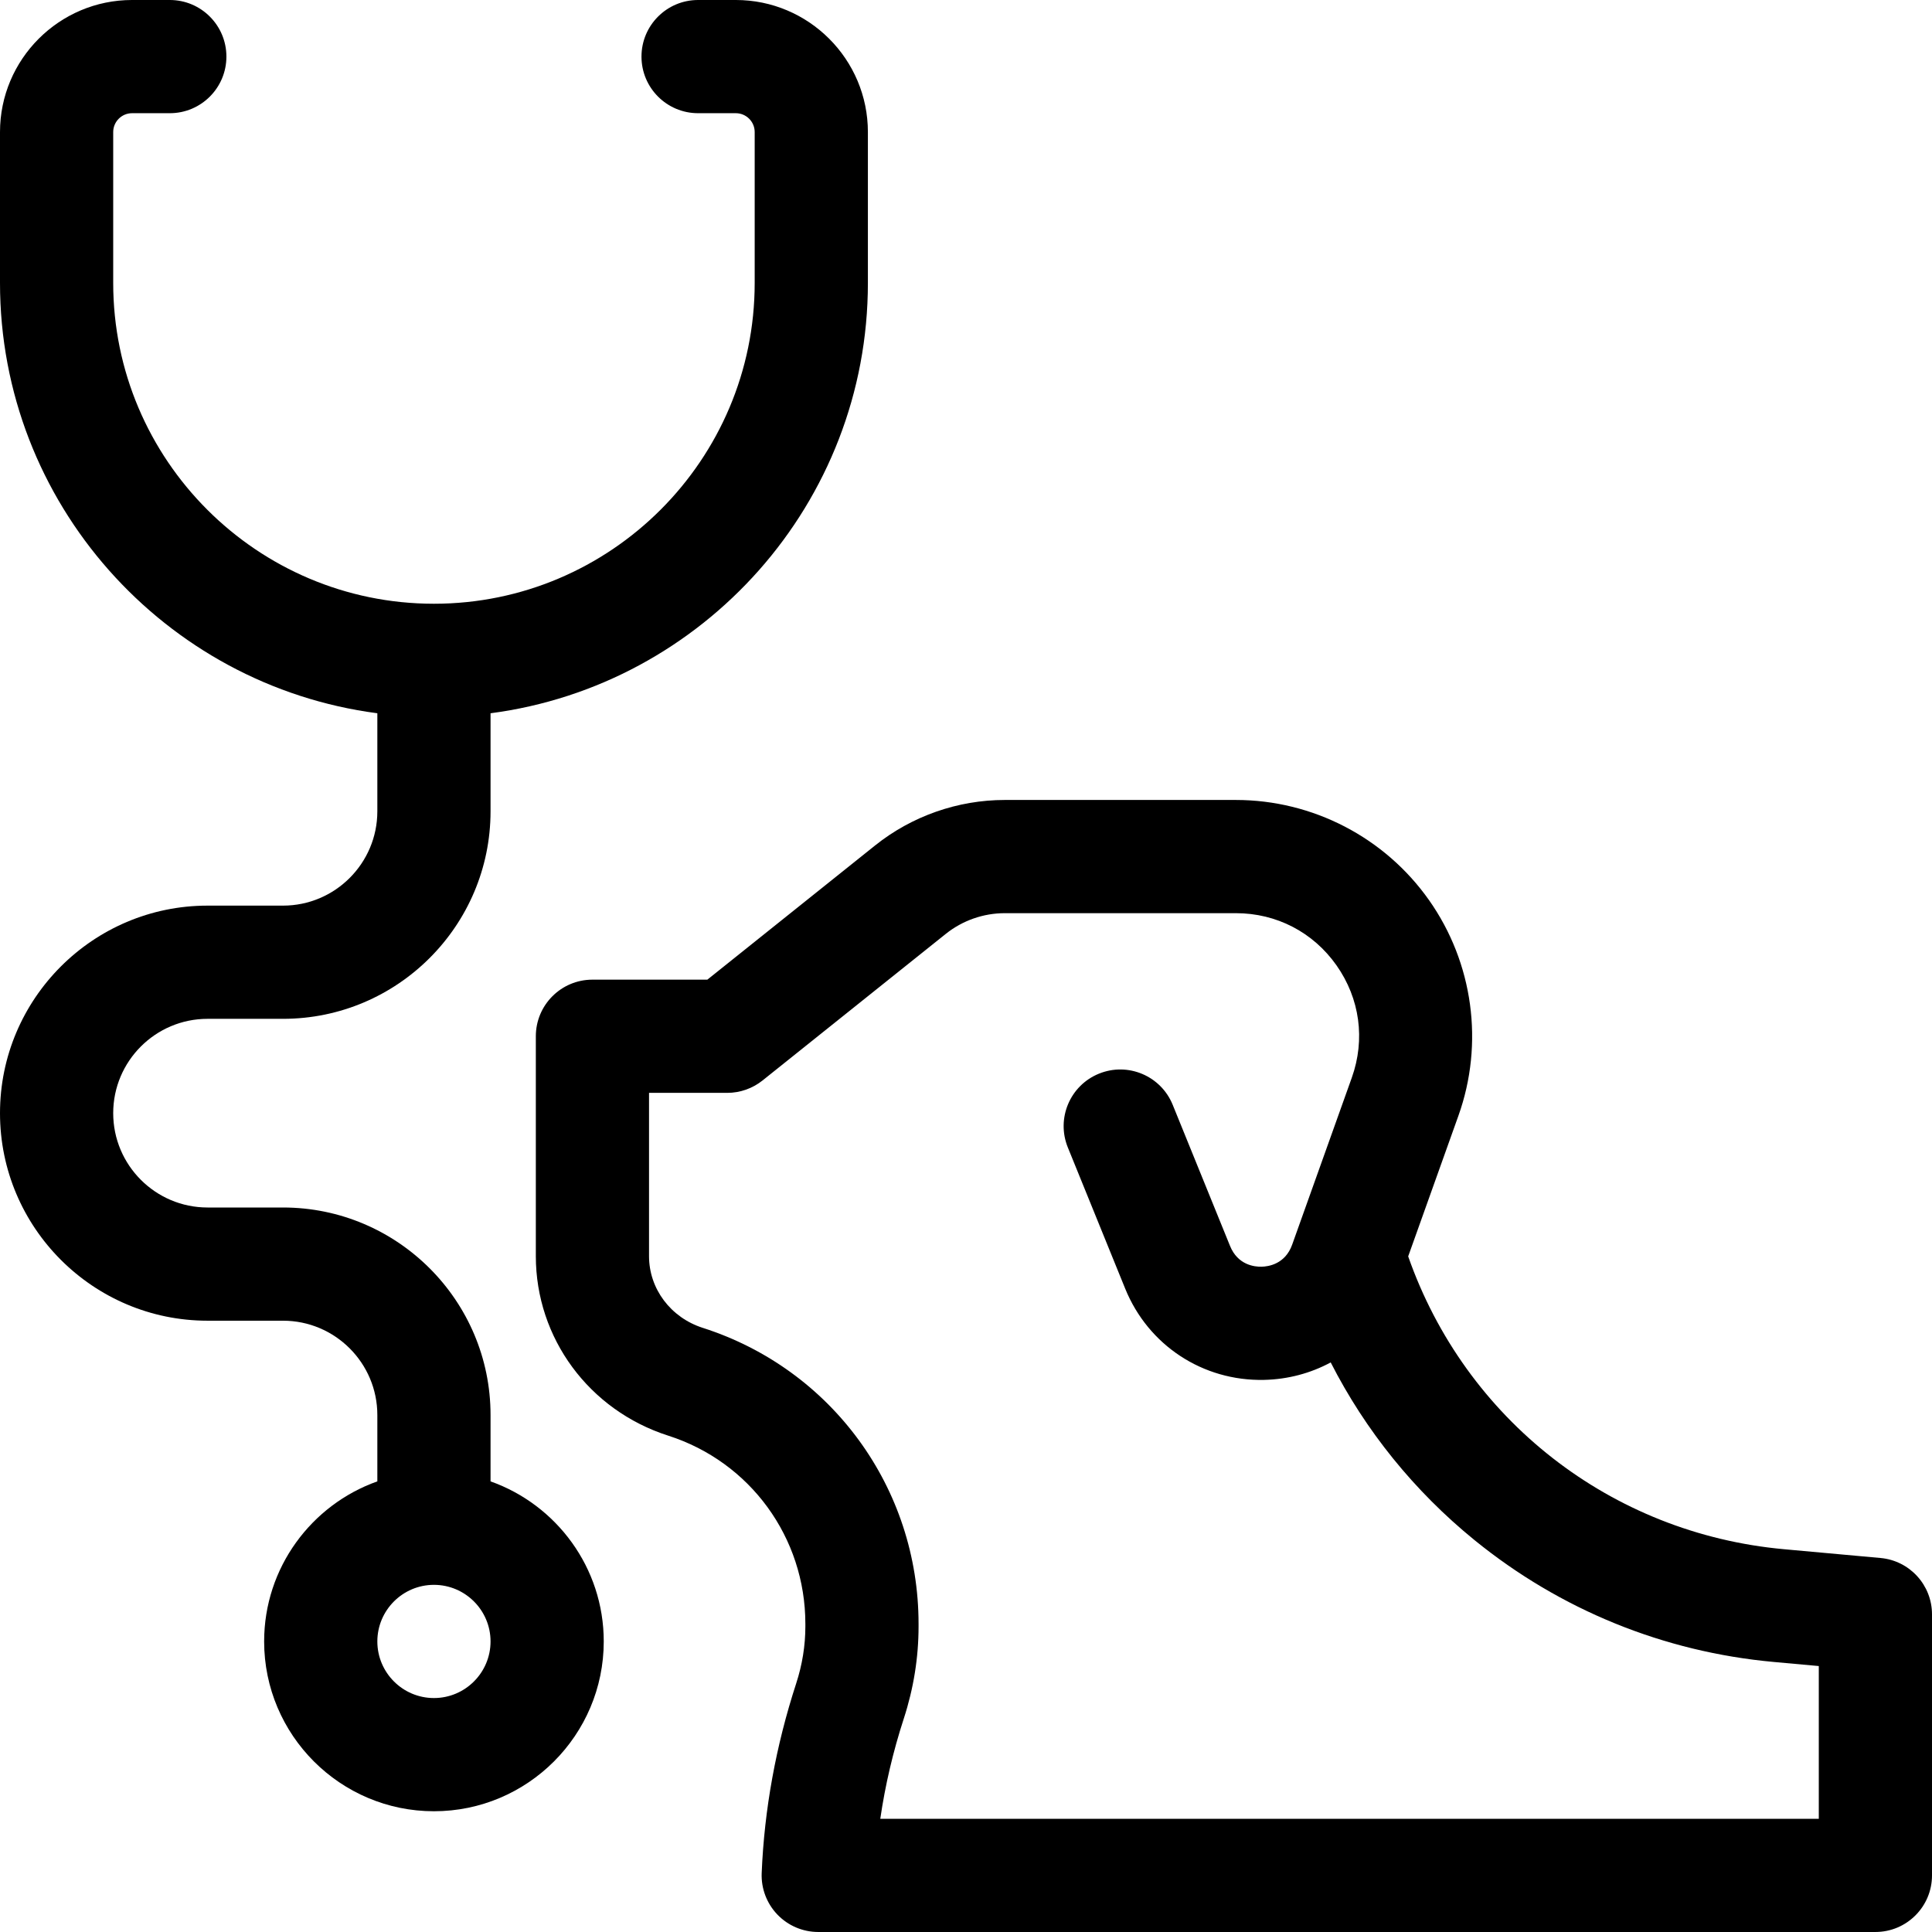 <svg id="Capa_1" enable-background="new 0 0 512 512" height="512" viewBox="0 0 512 512" width="512" xmlns="http://www.w3.org/2000/svg"><g><path d="m130 392.58v-17.58c0-30.327-24.673-55-55-55h-20c-13.785 0-25-11.215-25-25s11.215-25 25-25h20c30.327 0 55-24.673 55-55v-25.978c56.349-7.373 100-55.694 100-114.022v-40c0-19.299-15.701-35-35-35h-10c-8.284 0-15 6.716-15 15s6.716 15 15 15h10c2.757 0 5 2.243 5 5v40c0 46.869-38.131 85-85 85s-85-38.131-85-85v-40c0-2.757 2.243-5 5-5h10c8.284 0 15-6.716 15-15s-6.716-15-15-15h-10c-19.299 0-35 15.701-35 35v40c0 58.328 43.651 106.649 100 114.022v25.978c0 13.785-11.215 25-25 25h-20c-30.327 0-55 24.673-55 55s24.673 55 55 55h20c13.785 0 25 11.215 25 25v17.58c-17.459 6.192-30 22.865-30 42.42 0 24.813 20.187 45 45 45s45-20.187 45-45c0-19.555-12.541-36.228-30-42.42zm-15 57.42c-8.271 0-15-6.729-15-15s6.729-15 15-15 15 6.729 15 15-6.729 15-15 15z"/><path d="m498.358 412.884-25.576-2.325c-45.886-4.171-84.481-34.429-99.599-77.606l13.312-37.272c6.84-19.151 3.929-40.51-7.785-57.133-11.715-16.624-30.85-26.548-51.187-26.548h-61.253c-12.442 0-24.645 4.28-34.358 12.053l-44.458 35.566h-30.454c-8.284 0-15 6.716-15 15v58.275c0 21.73 14.103 40.848 35.093 47.571 21.733 6.961 36.336 27.006 36.336 49.879v.69c0 5.061-.819 10.143-2.435 15.106-5.375 16.516-8.45 33.42-9.14 50.244-.167 4.081 1.337 8.055 4.166 11.001 2.829 2.947 6.737 4.613 10.822 4.613h280.158c8.284 0 15-6.716 15-15v-69.178c0-7.756-5.916-14.234-13.642-14.936zm-16.358 69.116h-248.715c1.294-8.905 3.379-17.797 6.235-26.573 2.593-7.967 3.908-16.173 3.908-24.392v-.69c0-35.968-22.981-67.494-57.185-78.449-8.519-2.729-14.243-10.366-14.243-19.001v-43.275h20.714c3.406 0 6.71-1.159 9.371-3.287l48.568-38.854c4.415-3.532 9.96-5.478 15.616-5.478h61.254c10.751 0 20.47 5.04 26.664 13.829 6.193 8.788 7.671 19.636 4.056 29.761l-15.806 44.257c-1.842 5.157-6.283 5.805-8.107 5.844-1.826.047-6.29-.417-8.351-5.491l-15.201-37.416c-3.118-7.676-11.868-11.374-19.543-8.251-7.675 3.117-11.369 11.867-8.251 19.542l15.201 37.416c6.112 15.046 20.59 24.539 36.787 24.194 6.36-.137 12.379-1.771 17.678-4.627 9.229 18.098 22.144 34.103 38.122 47.094 22.717 18.47 50.137 29.634 79.294 32.284l11.934 1.084z"/></g></svg>